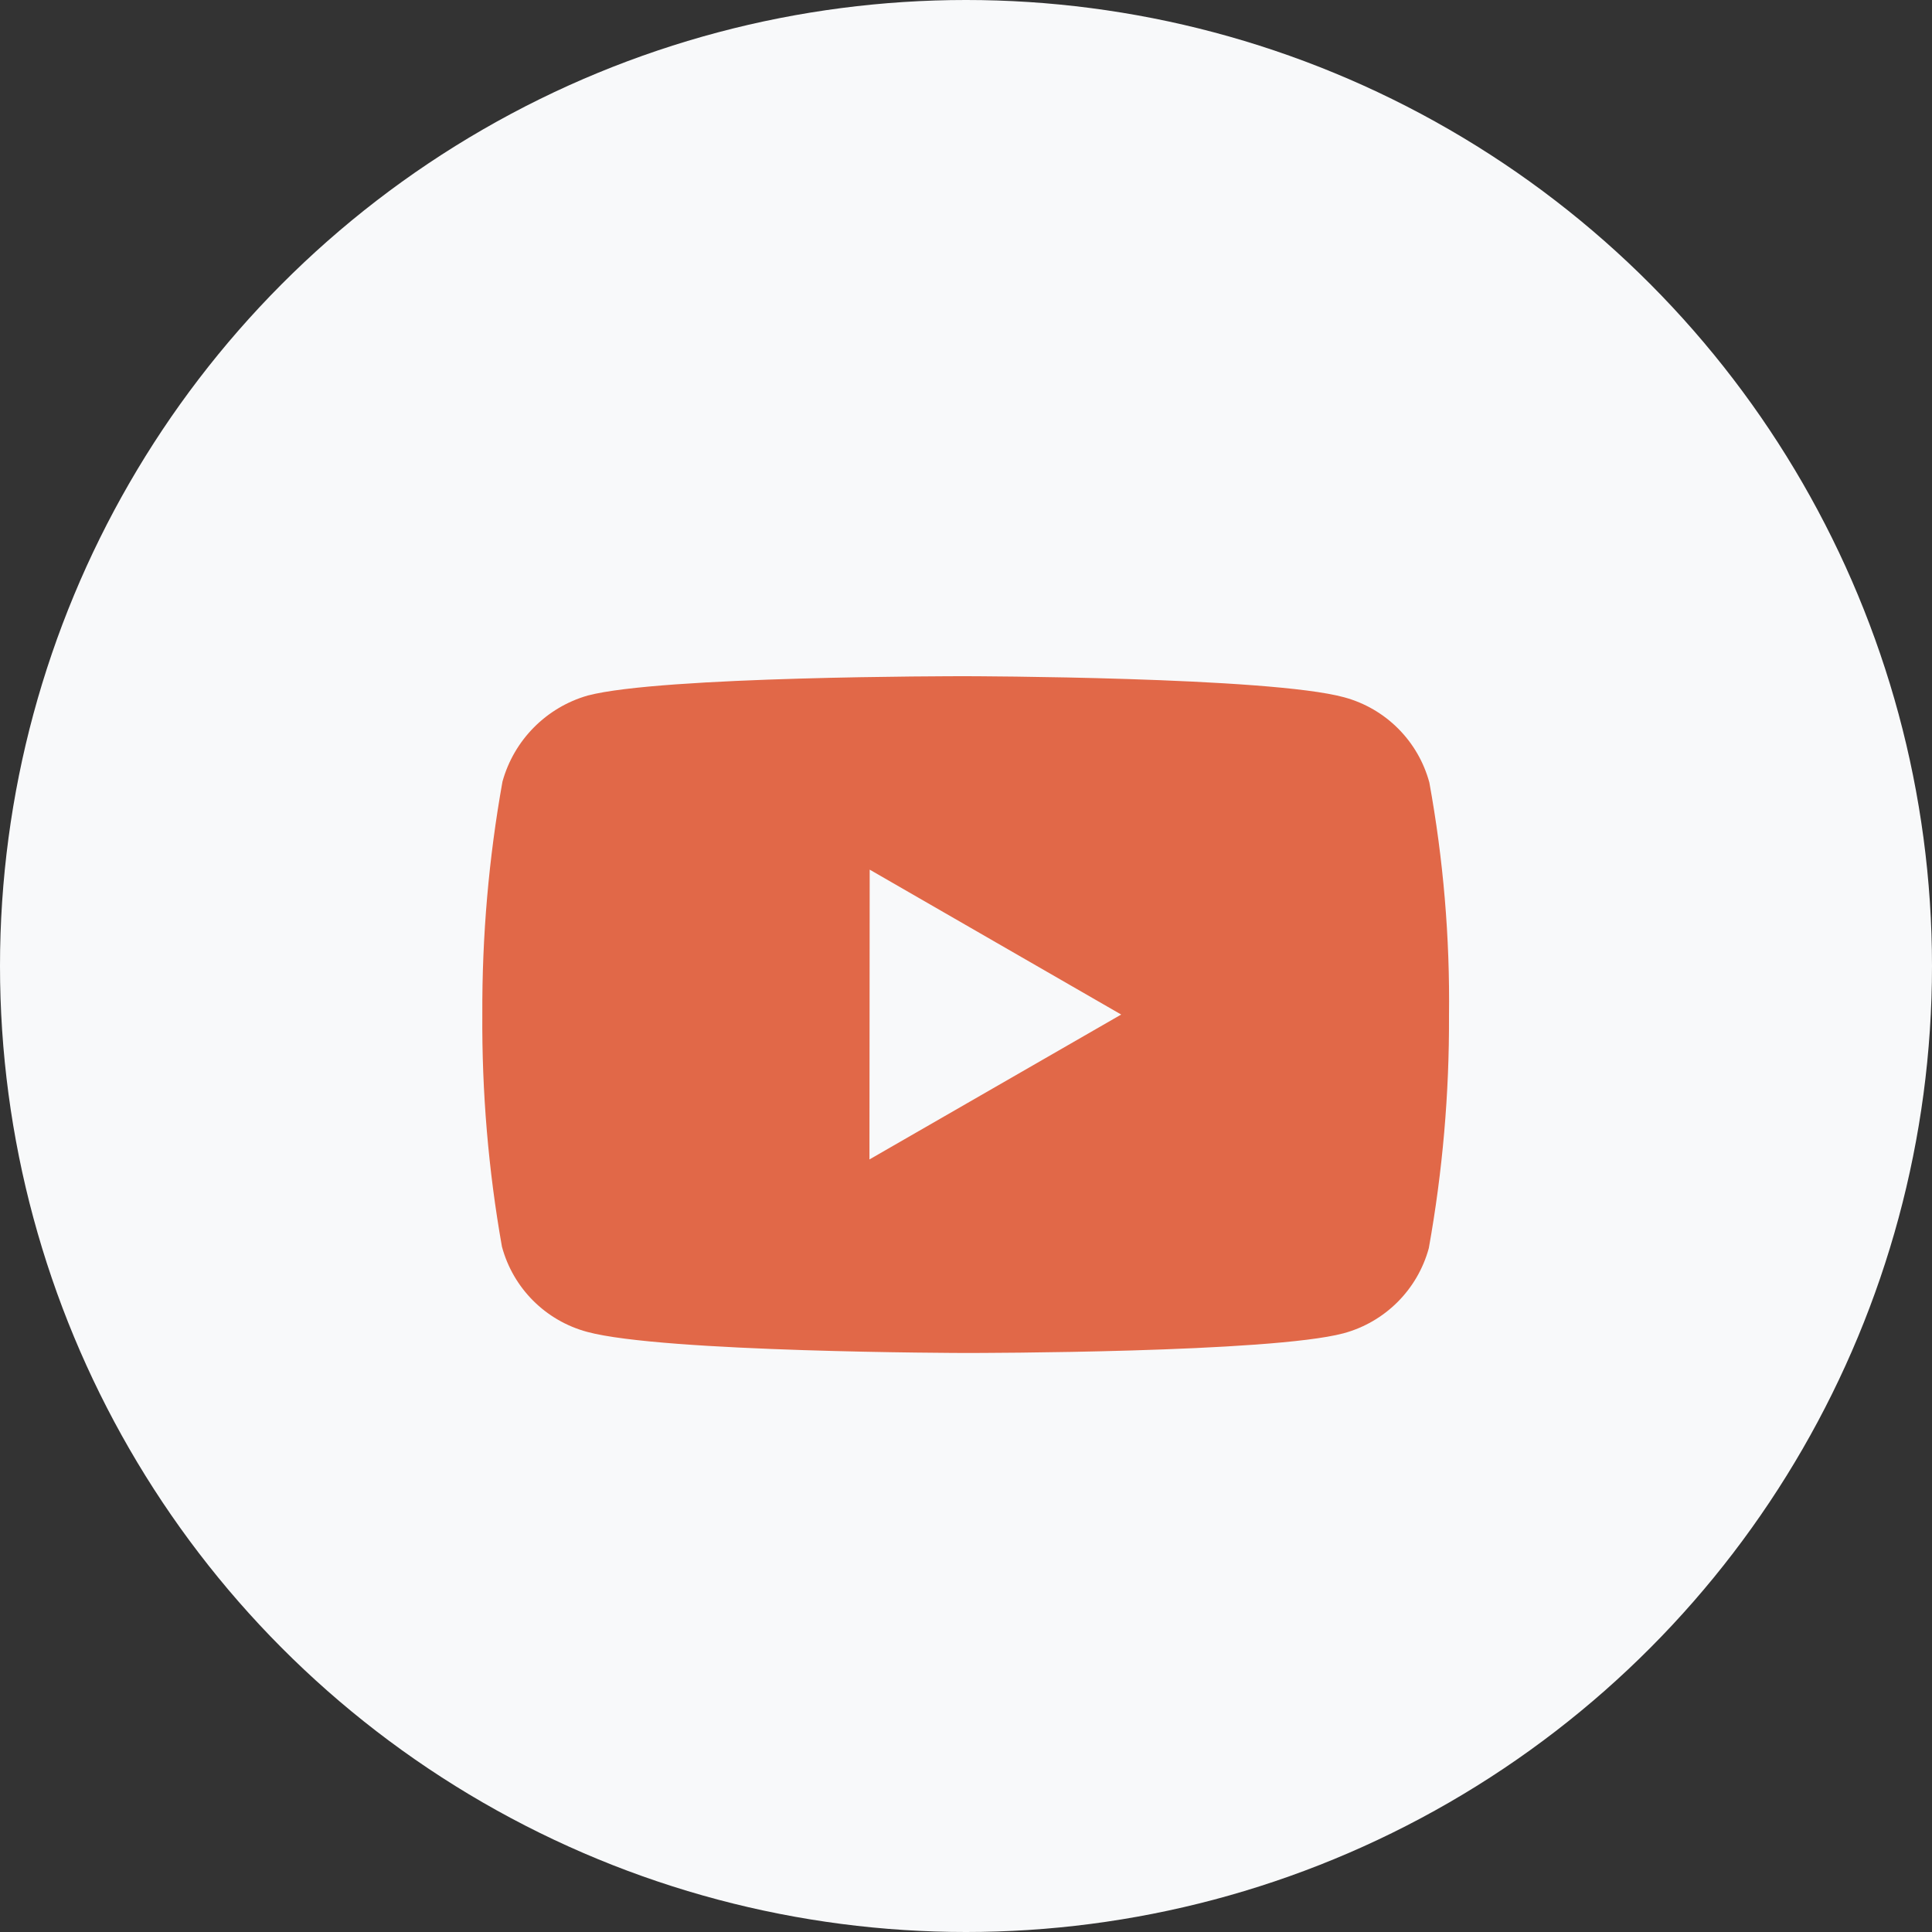 <svg width="40" height="40" viewBox="0 0 40 40" fill="none" xmlns="http://www.w3.org/2000/svg">
<rect x="0" y="0" width="40" height="40" fill="#333333" stroke="none"/>
<circle cx="20" cy="20" r="20" fill="#F8F9FA"/>
<path d="M20.006 28.012H19.986C19.924 28.012 13.721 28 12.156 27.575C11.295 27.343 10.623 26.671 10.392 25.81C10.111 24.222 9.975 22.612 9.986 21C9.979 19.385 10.118 17.773 10.403 16.183C10.641 15.322 11.31 14.646 12.169 14.4C13.691 14 19.723 14 19.979 14H20C20.063 14 26.282 14.012 27.831 14.437C28.69 14.67 29.36 15.341 29.593 16.2C29.883 17.794 30.02 19.411 30 21.031C30.007 22.644 29.867 24.254 29.582 25.842C29.348 26.702 28.675 27.373 27.815 27.605C26.295 28.008 20.262 28.012 20.006 28.012ZM18.006 18.005L18.001 24.005L23.213 21.005L18.006 18.005Z" fill="#E16848"/>
</svg>
